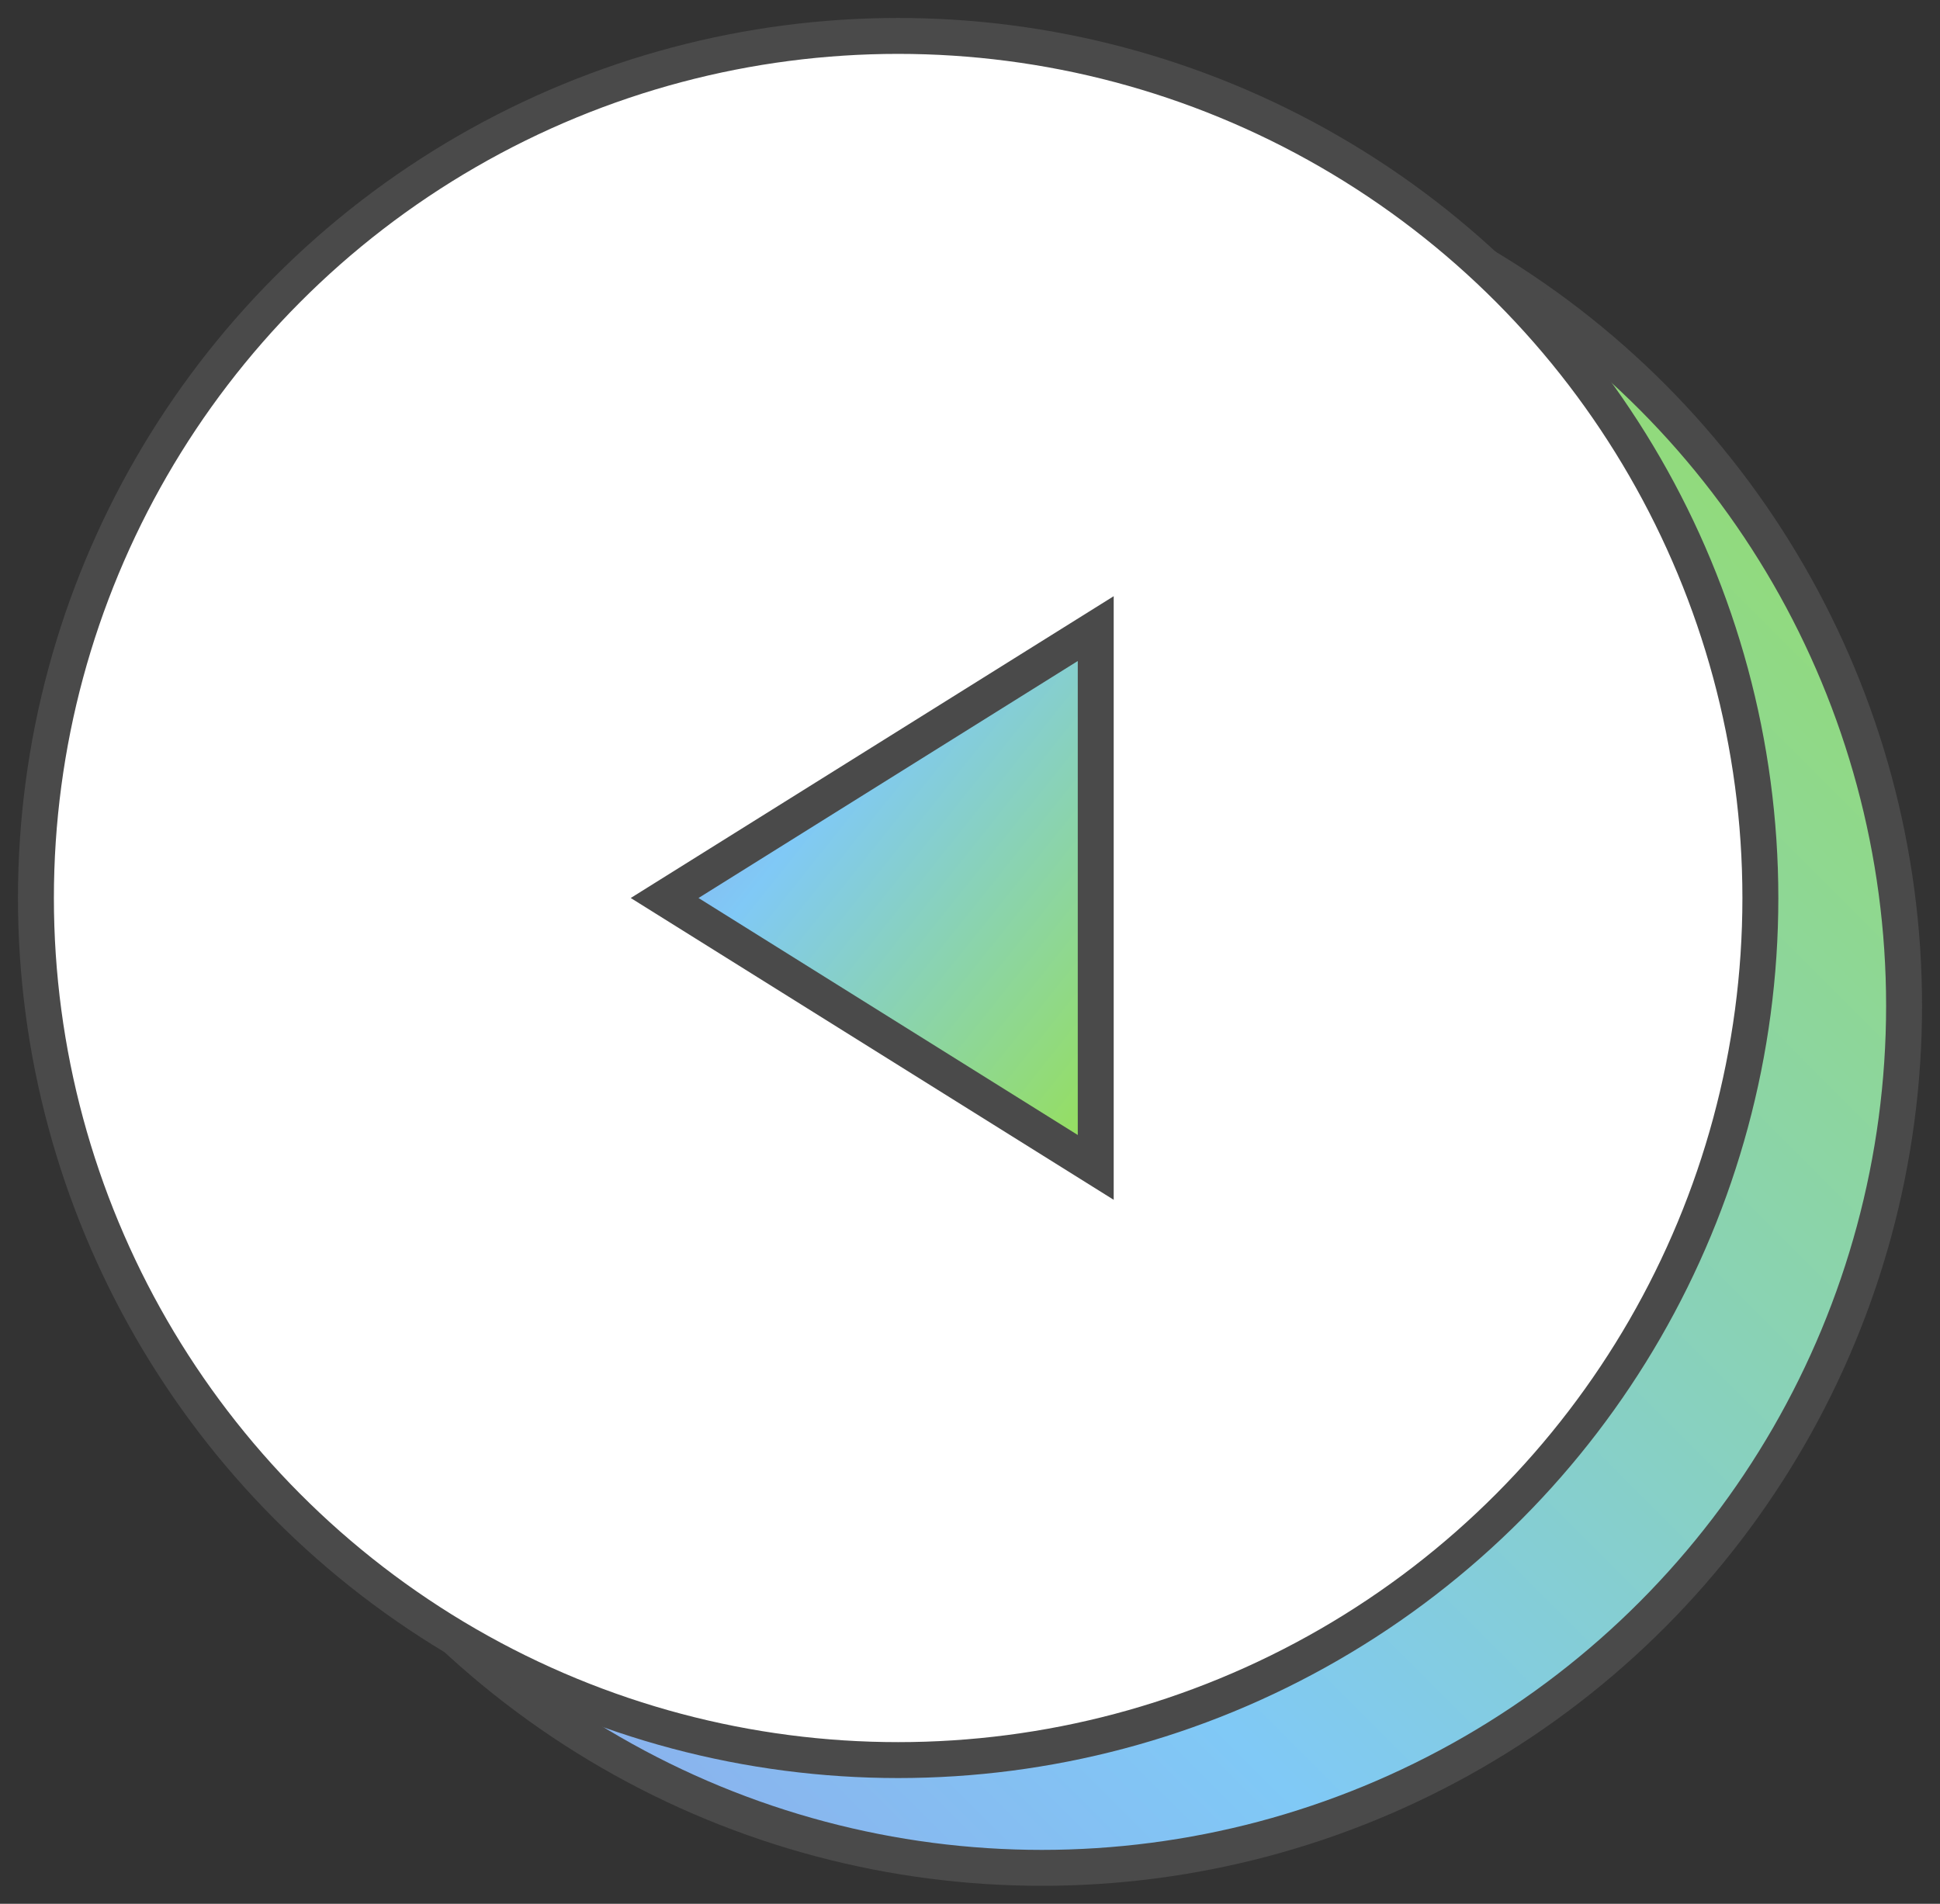 <?xml version="1.0" encoding="UTF-8"?>
<svg width="54px" height="53px" viewBox="0 0 54 53" version="1.1" xmlns="http://www.w3.org/2000/svg" xmlns:xlink="http://www.w3.org/1999/xlink">
    <rect x="0" y="0" width="54" height="53" fill="#333333" stroke="none"/>
    <!-- Generator: sketchtool 51.1 (57501) - http://www.bohemiancoding.com/sketch -->
    <title>8F647C2F-B7BC-4331-94D2-7E50CE2071B9</title>
    <desc>Created with sketchtool.</desc>
    <defs>
        <linearGradient x1="100%" y1="0%" x2="-28.964%" y2="128.649%" id="linearGradient-1">
            <stop stop-color="#97E055" offset="0%"></stop>
            <stop stop-color="#80C9F6" offset="50.677%"></stop>
            <stop stop-color="#A37CD8" offset="100%"></stop>
        </linearGradient>
    </defs>
    <g id="Page-2" stroke="none" stroke-width="1" fill="none" fill-rule="evenodd">
        <g id="DESIGNERS_DETAIL" transform="translate(-90, -904)" stroke="#4A4A4A">
            <g id="btn_dsnr_golist" transform="translate(91, 905)">
                <circle id="Oval-8-Copy" fill="url(#linearGradient-1)" fill-rule="nonzero" cx="28" cy="27" r="24"></circle>
                <circle id="Oval-8" fill="#FFFFFF" fill-rule="nonzero" cx="24" cy="24" r="24"></circle>
                <polygon id="00_스크롤아이콘" fill="url(#linearGradient-1)" transform="translate(23.5, 24) rotate(-270) translate(-23.5, -24) " points="23.5 30 16 18 31 18"></polygon>
            </g>
        </g>
    </g>
</svg>